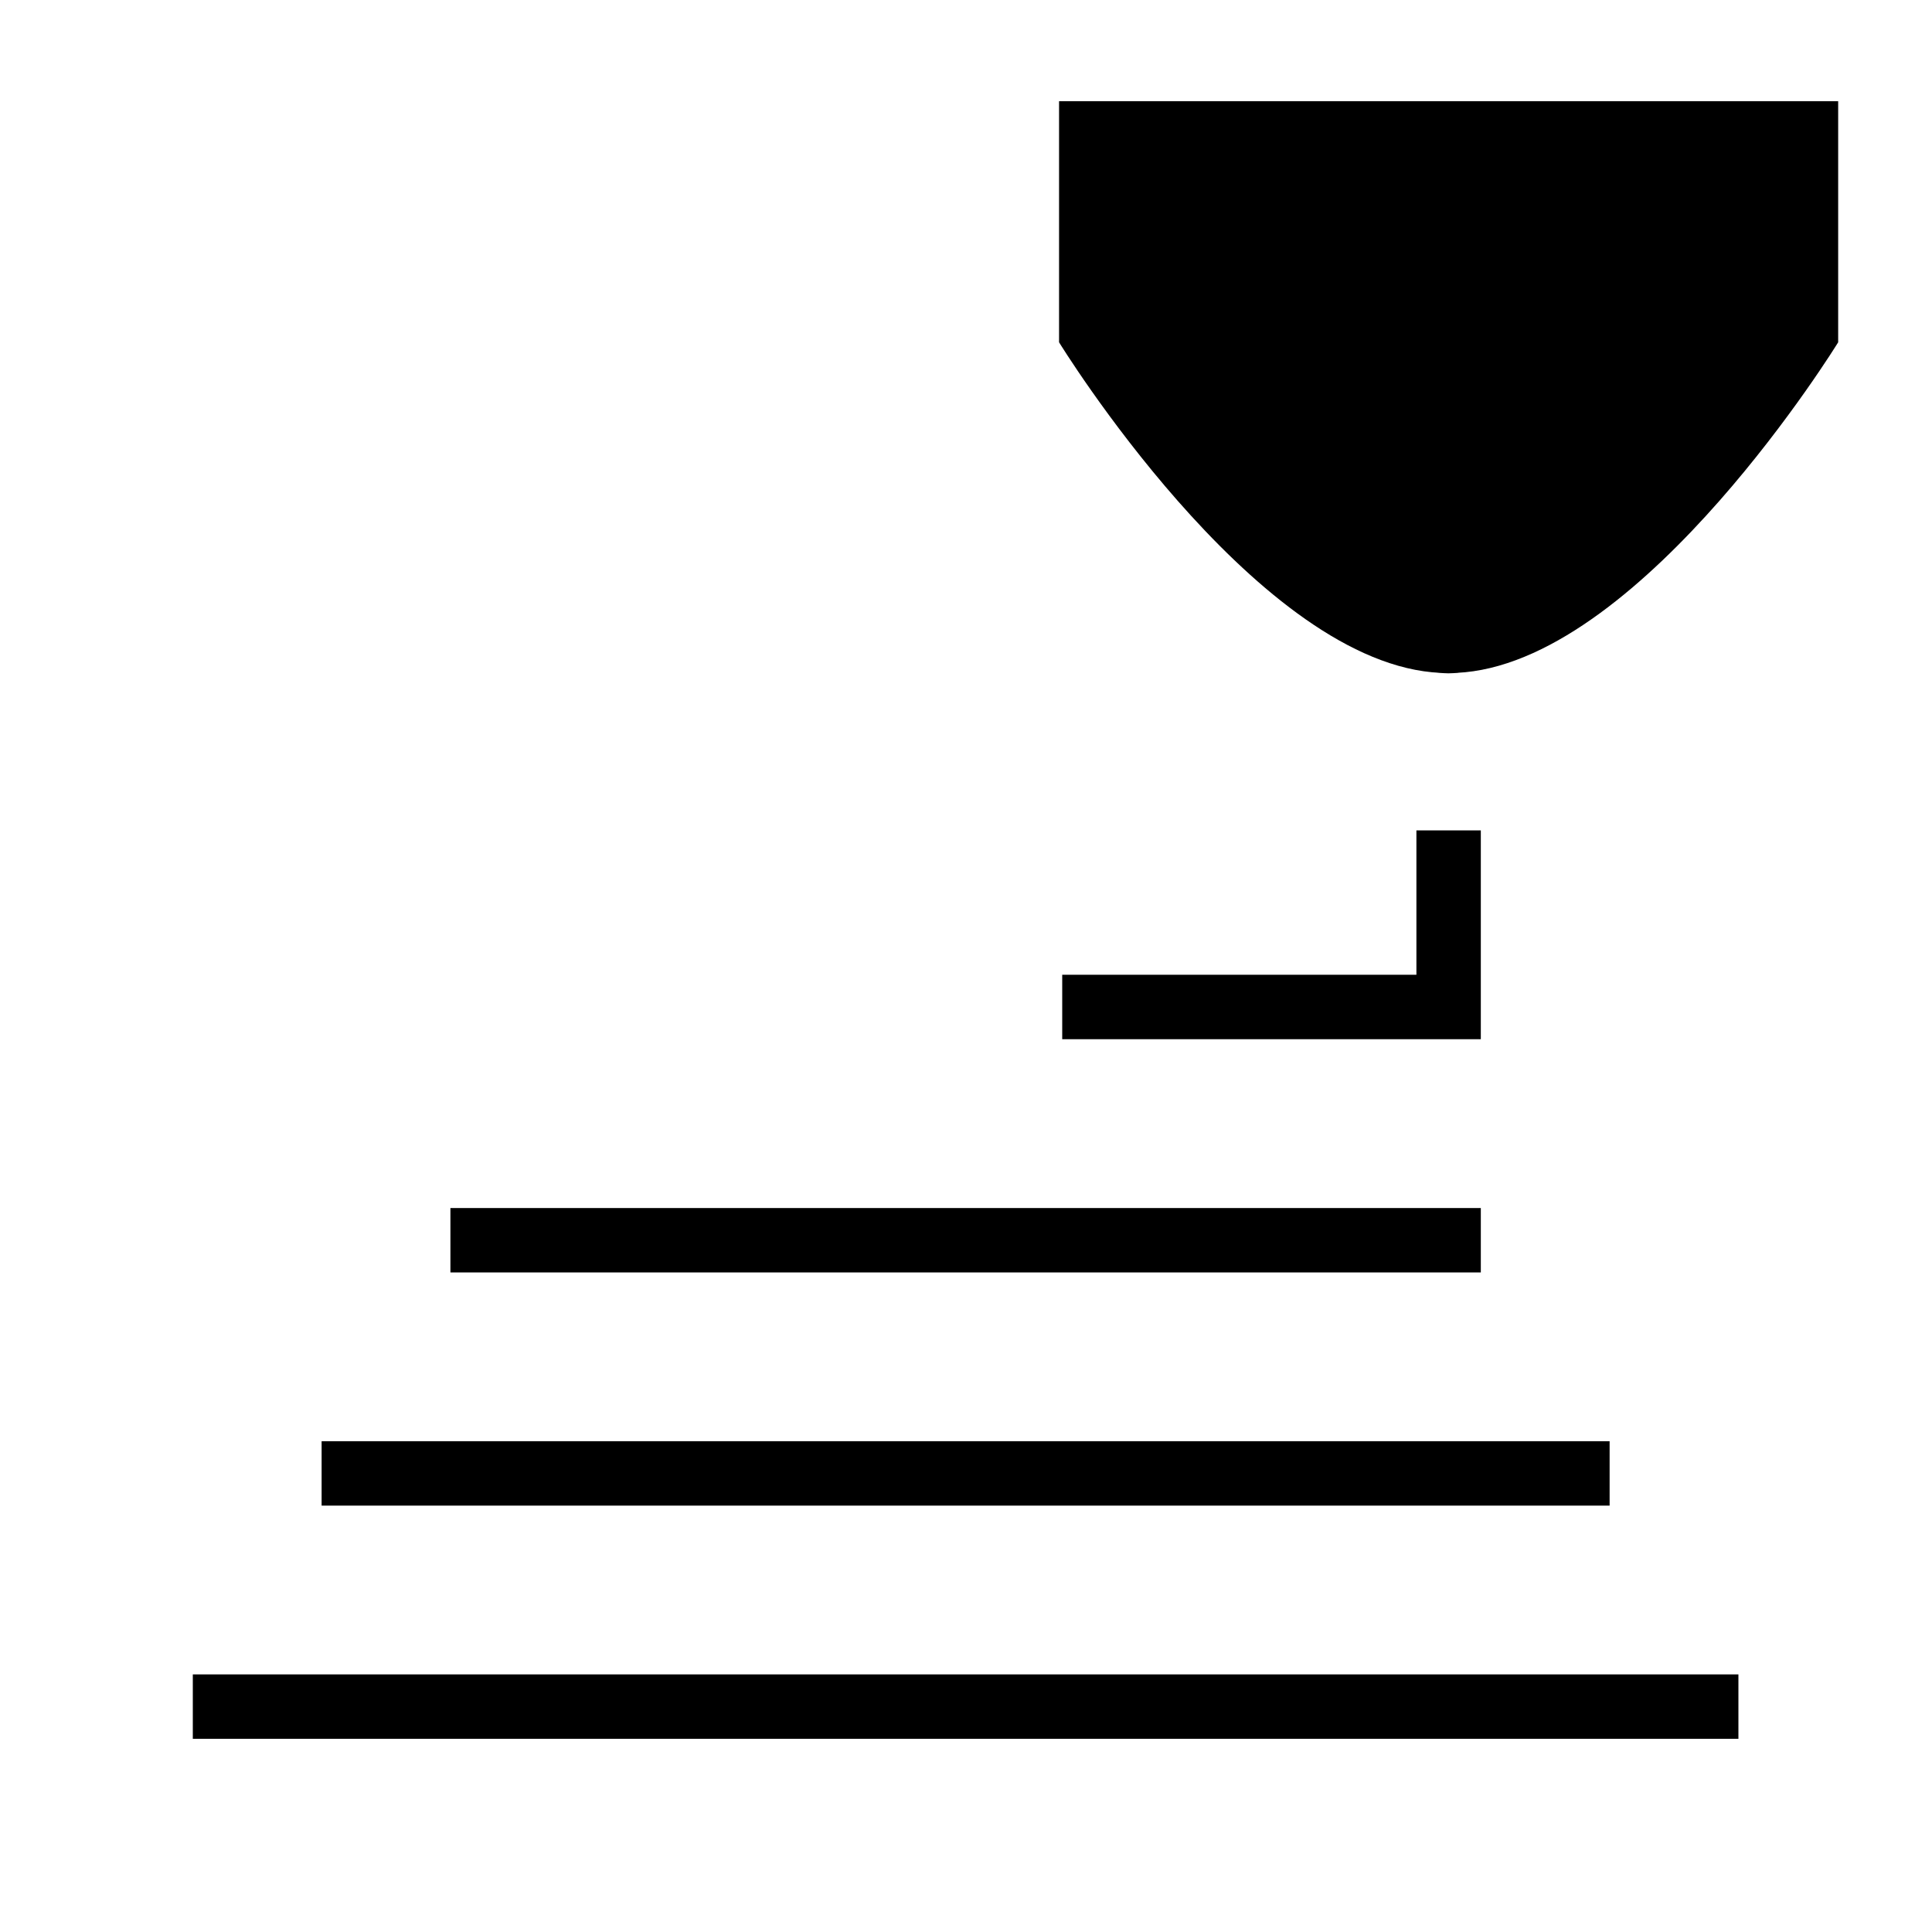 <svg xmlns="http://www.w3.org/2000/svg" viewBox="0 0 30 30"><switch><g><path d="M2.994 26h24v1h-24zm20-9.863h-6.5v-1.001h5.5v-2.242h1zm-16 2.621h16v1h-16zm-2 3.621h20v1h-20zM22.5 1.571s.012-.008 0 0h-6.055v3.744s2.982 4.857 5.793 5.124c.041.004.08.004.119.01.043.002.084.006.125.006h.018c.047 0 .086-.004.129-.006.033-.006.082-.006.117-.01 2.812-.267 5.797-5.124 5.797-5.124V1.571H22.5"/></g></switch></svg>
